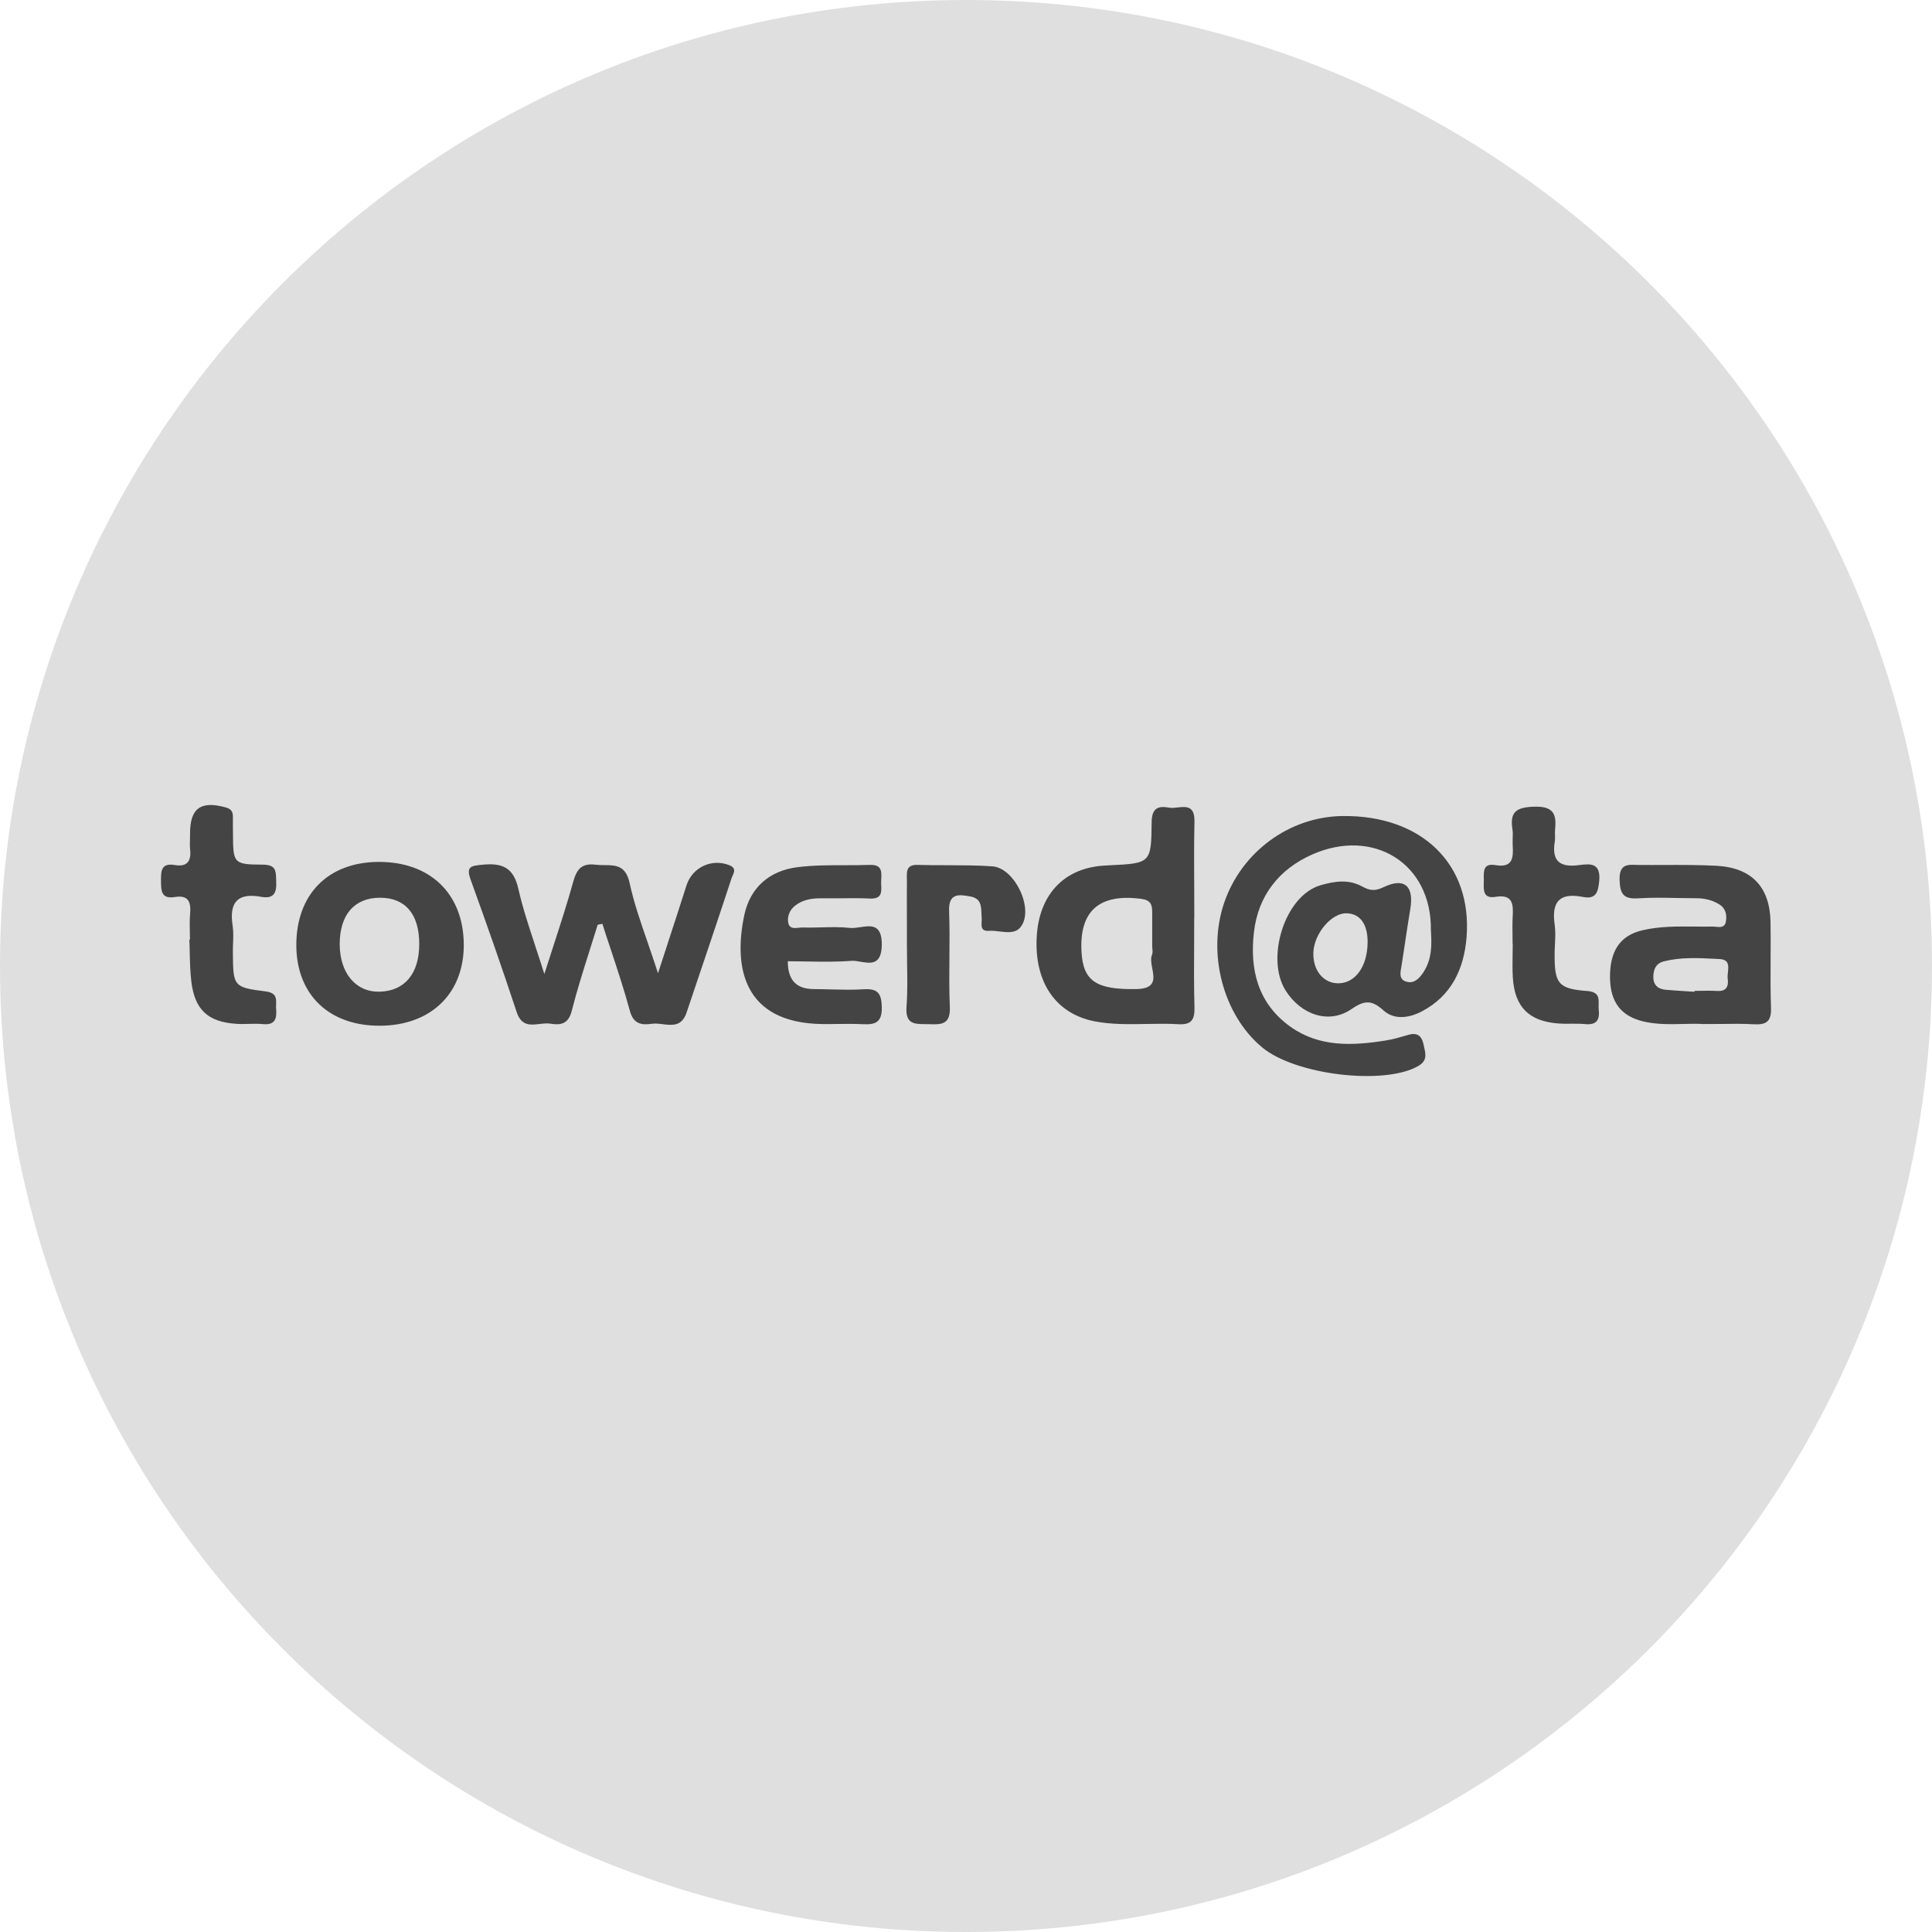 <svg width="24" height="24" viewBox="0 0 24 24" fill="none" xmlns="http://www.w3.org/2000/svg">
<circle cx="12" cy="12" r="11" fill="#444444"/>
<path fill-rule="evenodd" clip-rule="evenodd" d="M24 12C24 18.627 18.627 24 12 24C5.373 24 0 18.627 0 12C0 5.373 5.373 0 12 0C18.627 0 24 5.373 24 12ZM3.296 12.315C2.899 12.266 2.896 12.249 2.893 11.837C2.892 11.8 2.894 11.762 2.895 11.725L2.895 11.725C2.898 11.649 2.901 11.574 2.89 11.5C2.845 11.211 2.949 11.086 3.246 11.141C3.4 11.169 3.439 11.092 3.431 10.95C3.431 10.938 3.43 10.926 3.43 10.915L3.43 10.915C3.427 10.815 3.424 10.742 3.264 10.741C2.896 10.739 2.896 10.725 2.894 10.345L2.894 10.344L2.893 10.28C2.893 10.236 2.893 10.191 2.893 10.147C2.894 10.084 2.873 10.049 2.804 10.03C2.493 9.944 2.36 10.04 2.361 10.357C2.361 10.379 2.361 10.4 2.36 10.422C2.359 10.466 2.357 10.51 2.362 10.553C2.378 10.697 2.323 10.772 2.174 10.746C2.003 10.717 1.999 10.815 2 10.942C2.001 11.067 2.002 11.171 2.174 11.143C2.352 11.114 2.374 11.219 2.361 11.361C2.355 11.432 2.357 11.504 2.358 11.575C2.359 11.607 2.36 11.639 2.36 11.671L2.352 11.671C2.355 11.726 2.356 11.782 2.357 11.837C2.36 11.96 2.363 12.082 2.378 12.203C2.422 12.546 2.587 12.695 2.932 12.718C2.985 12.722 3.039 12.721 3.092 12.719H3.092C3.151 12.718 3.21 12.716 3.269 12.722C3.421 12.736 3.44 12.649 3.43 12.532C3.428 12.514 3.429 12.494 3.43 12.475C3.432 12.401 3.434 12.332 3.296 12.315ZM19.605 10.748C19.371 10.777 19.275 10.689 19.314 10.455C19.318 10.43 19.317 10.405 19.317 10.379C19.316 10.357 19.315 10.336 19.317 10.315C19.337 10.122 19.308 10.013 19.058 10.021C18.837 10.028 18.754 10.084 18.788 10.301C18.794 10.338 18.793 10.377 18.791 10.415V10.415V10.415V10.415V10.415V10.415V10.415C18.791 10.443 18.79 10.47 18.791 10.498C18.801 10.651 18.795 10.784 18.578 10.747C18.43 10.721 18.431 10.815 18.432 10.905V10.905V10.905V10.905V10.905V10.905V10.905C18.433 10.918 18.433 10.931 18.432 10.943L18.432 10.964C18.429 11.063 18.426 11.166 18.579 11.141C18.794 11.105 18.8 11.234 18.791 11.388C18.787 11.465 18.788 11.543 18.789 11.621V11.621C18.79 11.656 18.79 11.69 18.79 11.725H18.792C18.792 11.769 18.791 11.813 18.79 11.857V11.857C18.789 11.953 18.787 12.05 18.793 12.146C18.816 12.509 18.993 12.686 19.357 12.714C19.41 12.718 19.464 12.718 19.517 12.717C19.576 12.717 19.635 12.716 19.693 12.722C19.836 12.735 19.874 12.668 19.86 12.542C19.858 12.52 19.858 12.498 19.859 12.477C19.861 12.396 19.863 12.321 19.712 12.31C19.356 12.284 19.31 12.215 19.312 11.853C19.312 11.813 19.314 11.774 19.316 11.734C19.32 11.652 19.324 11.569 19.313 11.489C19.272 11.21 19.366 11.085 19.657 11.141C19.816 11.173 19.852 11.1 19.866 10.944C19.887 10.713 19.751 10.73 19.62 10.746L19.605 10.748ZM8.528 10.998C8.601 10.773 8.841 10.662 9.058 10.747C9.145 10.781 9.121 10.833 9.101 10.878C9.096 10.888 9.092 10.897 9.089 10.906C8.905 11.466 8.716 12.023 8.528 12.581C8.47 12.752 8.35 12.737 8.232 12.723C8.185 12.717 8.138 12.712 8.095 12.718C7.975 12.735 7.87 12.725 7.825 12.559C7.755 12.3 7.67 12.045 7.586 11.79L7.586 11.79L7.586 11.79C7.551 11.686 7.516 11.581 7.483 11.476L7.425 11.487C7.393 11.591 7.36 11.694 7.327 11.798L7.327 11.798L7.327 11.798L7.327 11.798L7.327 11.798L7.327 11.798L7.327 11.798L7.327 11.798L7.327 11.799C7.247 12.051 7.167 12.303 7.102 12.559C7.059 12.728 6.956 12.736 6.834 12.716C6.793 12.71 6.748 12.715 6.703 12.72L6.703 12.72C6.589 12.734 6.475 12.748 6.417 12.569C6.236 12.019 6.044 11.473 5.847 10.929C5.787 10.764 5.848 10.756 5.991 10.742C6.239 10.717 6.38 10.775 6.44 11.044C6.492 11.275 6.567 11.5 6.648 11.747L6.648 11.747L6.648 11.747L6.648 11.747L6.648 11.748C6.685 11.86 6.724 11.976 6.762 12.1C6.802 11.975 6.841 11.856 6.878 11.74L6.878 11.74C6.967 11.467 7.048 11.215 7.119 10.96C7.163 10.8 7.222 10.719 7.401 10.742C7.438 10.746 7.475 10.747 7.512 10.747C7.647 10.748 7.773 10.749 7.821 10.968C7.874 11.211 7.955 11.447 8.046 11.709L8.046 11.709C8.087 11.83 8.131 11.956 8.174 12.09L8.295 11.719L8.295 11.719L8.295 11.718L8.295 11.718C8.379 11.462 8.454 11.23 8.528 10.998ZM10.322 12.291C10.458 12.294 10.594 12.298 10.729 12.289C10.904 12.278 10.95 12.34 10.954 12.511C10.958 12.699 10.876 12.731 10.72 12.723C10.617 12.718 10.514 12.719 10.411 12.72H10.411H10.411H10.411H10.411H10.411H10.411H10.411H10.411C10.345 12.721 10.28 12.722 10.214 12.721C9.233 12.708 9.109 12.014 9.246 11.367C9.321 11.017 9.566 10.814 9.91 10.772C10.102 10.748 10.296 10.748 10.491 10.748H10.491C10.597 10.748 10.702 10.748 10.807 10.744C10.957 10.739 10.952 10.83 10.947 10.92C10.947 10.931 10.946 10.943 10.946 10.954C10.945 10.969 10.946 10.985 10.947 11.001V11.001V11.001V11.001V11.001V11.002V11.002V11.002V11.002C10.95 11.084 10.954 11.168 10.808 11.162C10.679 11.156 10.55 11.157 10.421 11.159C10.344 11.159 10.267 11.16 10.19 11.159C10.074 11.159 9.964 11.18 9.874 11.253C9.813 11.301 9.78 11.379 9.79 11.452C9.801 11.539 9.866 11.531 9.924 11.525C9.941 11.523 9.957 11.521 9.971 11.522C10.05 11.524 10.129 11.522 10.208 11.52H10.208C10.326 11.517 10.444 11.514 10.56 11.527C10.597 11.531 10.641 11.524 10.685 11.518C10.818 11.497 10.957 11.476 10.954 11.739C10.95 11.991 10.816 11.968 10.69 11.947C10.649 11.94 10.61 11.933 10.576 11.936C10.393 11.95 10.209 11.947 10.022 11.944H10.022H10.022H10.022C9.944 11.943 9.865 11.941 9.786 11.941C9.787 12.179 9.894 12.286 10.112 12.287C10.182 12.287 10.252 12.289 10.322 12.291ZM11.775 10.748C11.96 10.749 12.145 10.749 12.329 10.762C12.607 10.783 12.849 11.295 12.68 11.514C12.618 11.595 12.517 11.583 12.417 11.571C12.371 11.565 12.326 11.56 12.284 11.563C12.187 11.57 12.191 11.508 12.194 11.449C12.196 11.432 12.197 11.416 12.195 11.401C12.193 11.382 12.193 11.363 12.192 11.344V11.344V11.344C12.188 11.251 12.185 11.16 12.053 11.136C11.901 11.108 11.781 11.097 11.79 11.324C11.797 11.513 11.796 11.703 11.794 11.893V11.893C11.792 12.098 11.79 12.302 11.799 12.506C11.809 12.719 11.707 12.73 11.546 12.723C11.526 12.722 11.506 12.722 11.487 12.722C11.358 12.721 11.245 12.72 11.261 12.506C11.275 12.324 11.271 12.141 11.268 11.958V11.958C11.267 11.878 11.266 11.798 11.266 11.718L11.266 11.508V11.506C11.265 11.314 11.265 11.122 11.266 10.93L11.265 10.905C11.264 10.819 11.263 10.739 11.401 10.744C11.525 10.748 11.65 10.748 11.775 10.748ZM16.629 12.215C16.442 12.218 16.308 12.056 16.315 11.834C16.323 11.597 16.542 11.338 16.73 11.345C16.897 11.351 16.99 11.481 16.989 11.705C16.987 12.002 16.84 12.211 16.629 12.215ZM16.677 10.137C16.02 10.145 15.425 10.58 15.208 11.212C14.992 11.841 15.193 12.607 15.679 13.011C16.094 13.356 17.198 13.484 17.617 13.243C17.73 13.178 17.712 13.099 17.691 13.008L17.685 12.978C17.66 12.861 17.602 12.823 17.488 12.857L17.486 12.858C17.397 12.884 17.307 12.911 17.216 12.925C16.802 12.991 16.389 13.012 16.027 12.752C15.624 12.462 15.523 12.042 15.577 11.579C15.629 11.124 15.892 10.796 16.3 10.615C17.061 10.279 17.784 10.725 17.775 11.551L17.776 11.572C17.784 11.72 17.794 11.907 17.682 12.078C17.631 12.155 17.57 12.218 17.48 12.197C17.378 12.173 17.393 12.092 17.407 12.017C17.408 12.007 17.41 11.997 17.412 11.987C17.424 11.906 17.436 11.825 17.449 11.744L17.449 11.744L17.449 11.744L17.449 11.744L17.449 11.744L17.449 11.744L17.449 11.744L17.449 11.744L17.449 11.744L17.449 11.744C17.471 11.593 17.494 11.443 17.519 11.293C17.567 11.009 17.449 10.896 17.189 11.02C17.075 11.074 17.015 11.063 16.919 11.011C16.754 10.922 16.586 10.944 16.404 10.997C15.957 11.127 15.72 11.908 15.97 12.304C16.161 12.607 16.509 12.727 16.787 12.536C16.944 12.428 17.037 12.416 17.184 12.55C17.318 12.672 17.501 12.648 17.662 12.564C18.031 12.371 18.186 12.035 18.218 11.646C18.291 10.735 17.661 10.125 16.677 10.137ZM13.435 11.828C13.456 12.189 13.621 12.294 14.11 12.287C14.361 12.284 14.338 12.157 14.314 12.031C14.302 11.969 14.291 11.907 14.311 11.86C14.32 11.839 14.318 11.812 14.315 11.785C14.314 11.773 14.313 11.761 14.313 11.749L14.313 11.556L14.313 11.33C14.313 11.238 14.294 11.181 14.177 11.166C13.656 11.097 13.405 11.316 13.435 11.828ZM14.306 10.215C14.308 10.036 14.387 10.008 14.525 10.033C14.557 10.039 14.595 10.035 14.633 10.03H14.633C14.737 10.019 14.843 10.008 14.838 10.209C14.832 10.485 14.833 10.761 14.835 11.036V11.036C14.835 11.154 14.836 11.271 14.836 11.389H14.835C14.835 11.496 14.834 11.603 14.834 11.71L14.834 11.711C14.832 11.978 14.831 12.245 14.838 12.512C14.842 12.665 14.803 12.733 14.637 12.723C14.505 12.715 14.373 12.718 14.241 12.72H14.241C14.027 12.724 13.813 12.728 13.601 12.688C13.119 12.595 12.85 12.208 12.878 11.646C12.904 11.122 13.208 10.791 13.698 10.754C13.726 10.752 13.755 10.75 13.783 10.749L13.784 10.749C14.292 10.724 14.302 10.724 14.306 10.215ZM21.462 12.156C21.476 12.254 21.446 12.318 21.328 12.31C21.264 12.306 21.2 12.307 21.135 12.308C21.107 12.308 21.078 12.309 21.05 12.309L21.049 12.32C21.012 12.318 20.975 12.315 20.938 12.313C20.855 12.308 20.772 12.302 20.689 12.295C20.591 12.286 20.535 12.229 20.538 12.13C20.541 12.043 20.569 11.967 20.67 11.942C20.881 11.889 21.095 11.9 21.308 11.911L21.363 11.914C21.481 11.92 21.473 12 21.465 12.077C21.462 12.105 21.459 12.133 21.462 12.156ZM21.994 11.455C21.987 11.02 21.762 10.779 21.323 10.755C21.107 10.744 20.89 10.744 20.673 10.745C20.572 10.745 20.47 10.746 20.368 10.745C20.354 10.745 20.341 10.744 20.327 10.744C20.213 10.74 20.114 10.737 20.119 10.931C20.125 11.116 20.175 11.171 20.357 11.159C20.511 11.149 20.666 11.152 20.82 11.155H20.82L20.82 11.155C20.9 11.156 20.98 11.158 21.059 11.158C21.164 11.157 21.263 11.177 21.354 11.232C21.44 11.284 21.454 11.367 21.439 11.451C21.425 11.524 21.368 11.518 21.317 11.513C21.302 11.511 21.288 11.51 21.276 11.51C21.198 11.512 21.119 11.511 21.041 11.51C20.829 11.508 20.617 11.507 20.408 11.555C20.126 11.619 19.998 11.811 20 12.142C20.003 12.449 20.137 12.623 20.415 12.689C20.582 12.728 20.751 12.724 20.909 12.72C20.996 12.718 21.08 12.716 21.159 12.721C21.233 12.721 21.303 12.72 21.371 12.72H21.371C21.519 12.718 21.654 12.716 21.789 12.724C21.942 12.732 22.005 12.689 22 12.523C21.993 12.319 21.994 12.115 21.995 11.911C21.996 11.759 21.997 11.607 21.994 11.455ZM4.22 11.729C4.22 12.087 4.42 12.326 4.714 12.319C5.026 12.312 5.207 12.096 5.208 11.731C5.21 11.357 5.035 11.15 4.718 11.152C4.402 11.153 4.22 11.364 4.22 11.729ZM3.681 11.75C3.677 11.114 4.071 10.71 4.702 10.707C5.339 10.704 5.751 11.096 5.761 11.718C5.771 12.334 5.359 12.739 4.721 12.742C4.09 12.745 3.686 12.359 3.681 11.75Z" fill="#DFDFDF"/>
</svg>
